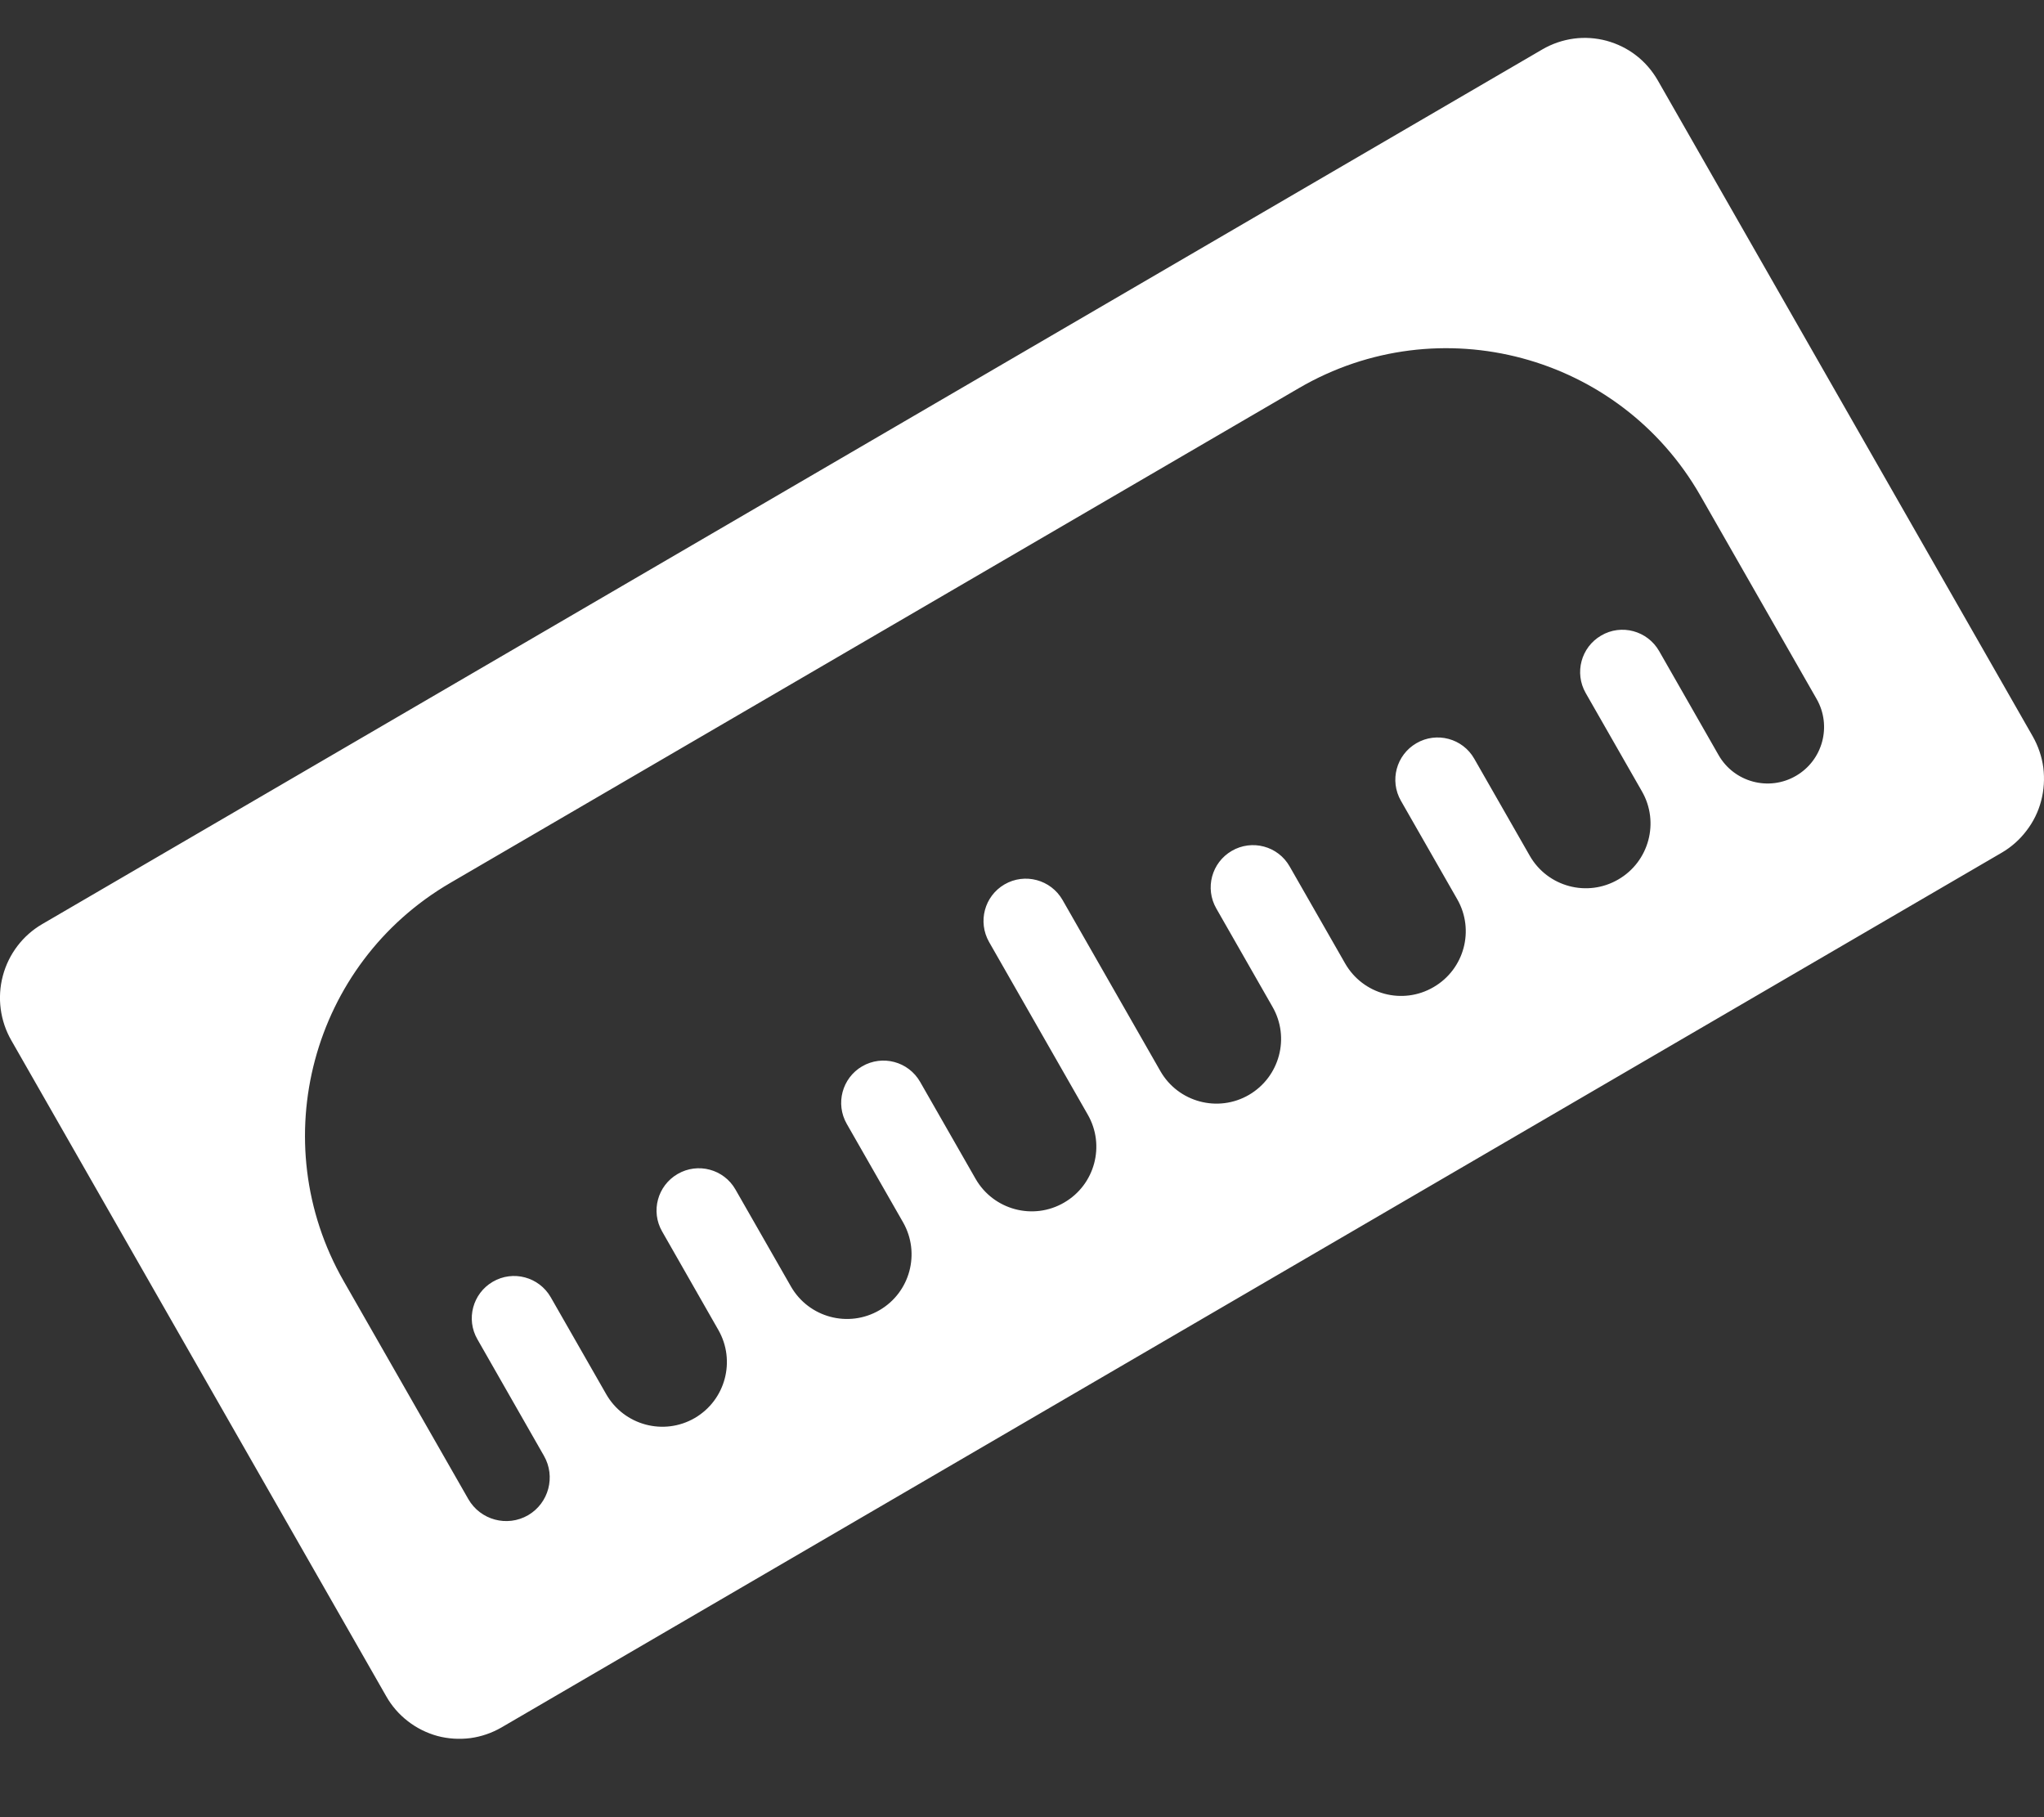 <svg width="18" height="16" viewBox="0 0 18 16" fill="none" xmlns="http://www.w3.org/2000/svg">
<rect x="0" y="0" width="18" height="16" fill="#333333" stroke="none"/>
<path d="M0.371 8.137C0.201 8.236 0.076 8.4 0.025 8.592C-0.026 8.784 0.001 8.989 0.1 9.161L3.401 14.935C3.449 15.02 3.514 15.095 3.592 15.155C3.669 15.215 3.758 15.259 3.852 15.285C3.946 15.31 4.044 15.316 4.141 15.304C4.238 15.291 4.331 15.259 4.416 15.21L17.629 7.507C17.713 7.458 17.787 7.392 17.846 7.314C17.906 7.236 17.95 7.147 17.975 7.051C18 6.956 18.006 6.857 17.994 6.759C17.981 6.662 17.949 6.568 17.9 6.482L14.599 0.708C14.55 0.623 14.486 0.548 14.408 0.488C14.331 0.428 14.242 0.385 14.148 0.359C14.054 0.334 13.956 0.327 13.859 0.34C13.762 0.353 13.669 0.385 13.584 0.434L0.371 8.137ZM3.026 11.279C2.324 10.051 2.743 8.486 3.965 7.774L11.439 3.417C12.676 2.696 14.263 3.121 14.974 4.364L15.998 6.155C16.133 6.392 16.052 6.694 15.816 6.831C15.578 6.97 15.271 6.888 15.134 6.648L14.611 5.733C14.508 5.553 14.278 5.491 14.1 5.596C13.923 5.699 13.863 5.925 13.964 6.102L14.46 6.969C14.615 7.24 14.522 7.586 14.252 7.743C13.979 7.903 13.628 7.809 13.471 7.534L12.983 6.681C12.881 6.501 12.651 6.44 12.473 6.544C12.296 6.647 12.235 6.873 12.337 7.051L12.833 7.918C12.988 8.189 12.895 8.534 12.625 8.691C12.352 8.851 12.002 8.757 11.845 8.482L11.357 7.629C11.255 7.449 11.025 7.388 10.847 7.492C10.67 7.595 10.609 7.821 10.711 7.999L11.206 8.865C11.362 9.136 11.269 9.482 10.999 9.64C10.726 9.799 10.375 9.705 10.218 9.43L9.357 7.924C9.254 7.745 9.025 7.683 8.846 7.787C8.669 7.89 8.609 8.116 8.71 8.294L9.579 9.814C9.735 10.085 9.642 10.431 9.372 10.588C9.099 10.748 8.748 10.653 8.591 10.379L8.103 9.526C8 9.346 7.771 9.285 7.592 9.389C7.416 9.492 7.355 9.718 7.457 9.896L7.953 10.763C8.107 11.034 8.015 11.379 7.745 11.536C7.472 11.695 7.122 11.601 6.965 11.327L6.477 10.474C6.375 10.294 6.145 10.233 5.967 10.337C5.79 10.44 5.729 10.666 5.831 10.843L6.326 11.71C6.481 11.981 6.389 12.327 6.119 12.485C5.846 12.644 5.495 12.55 5.338 12.275L4.85 11.422C4.747 11.243 4.518 11.181 4.339 11.286C4.163 11.389 4.102 11.615 4.204 11.792L4.79 12.818C4.895 13.001 4.833 13.234 4.651 13.341C4.466 13.448 4.23 13.384 4.124 13.199L3.026 11.279Z" fill="white"/>
</svg>
